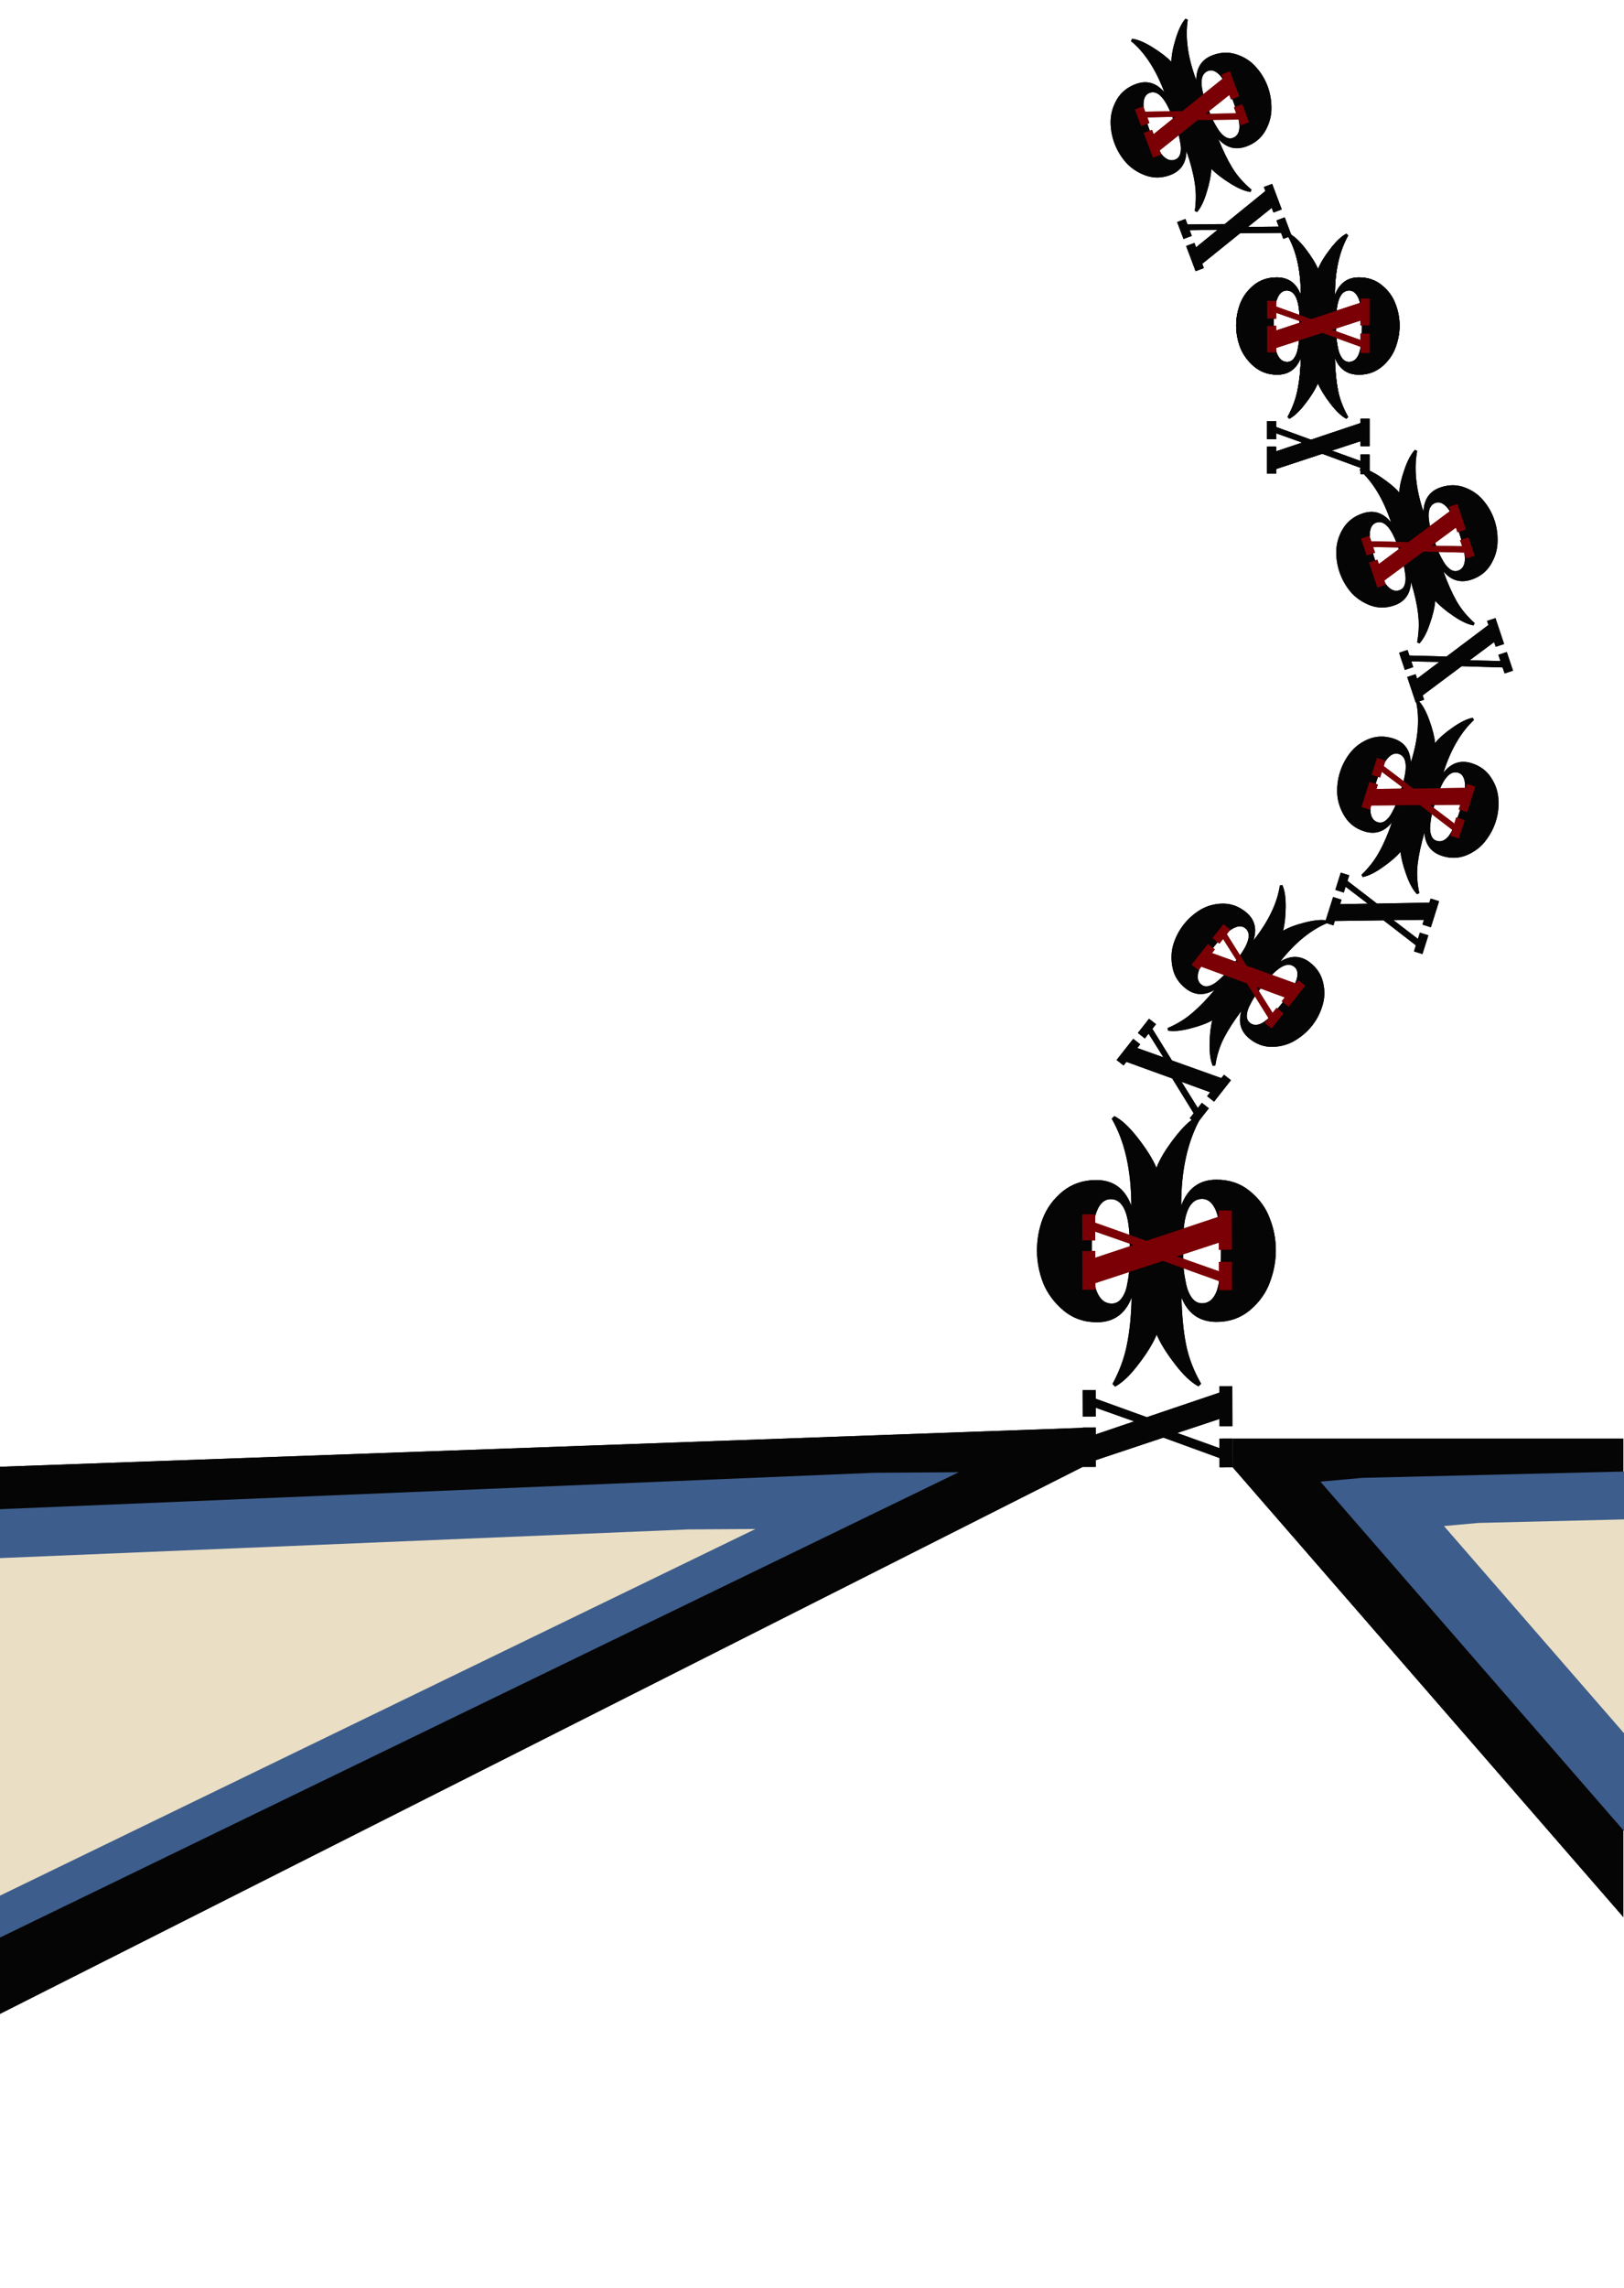 <svg width="1280" height="1803" viewBox="0 0 1280 1803" fill="none" xmlns="http://www.w3.org/2000/svg">
<path d="M1003.9 256.545C1003.9 266.94 1004.74 274.263 1006.43 278.515C1008.22 282.956 1010.91 285.177 1014.5 285.177C1016.71 285.177 1018.51 284.232 1019.88 282.342C1021.36 280.358 1022.36 277.854 1022.89 274.83C1023.52 271.712 1023.89 269.113 1023.99 267.034C1024.2 264.955 1024.31 262.877 1024.31 260.798V253.144C1024.31 236.985 1020.93 228.906 1014.18 228.906C1007.32 228.906 1003.9 238.119 1003.9 256.545ZM1063.24 285.177C1066.83 285.177 1069.47 283.004 1071.15 278.657C1072.74 274.31 1073.53 266.94 1073.53 256.545C1073.53 247.002 1072.68 240.009 1071 235.568C1069.2 231.127 1066.67 228.906 1063.4 228.906C1056.54 228.906 1053.11 236.985 1053.11 253.144V260.798C1053.11 262.688 1053.22 264.766 1053.43 267.034C1053.64 269.208 1054.06 271.806 1054.7 274.83C1055.33 277.854 1056.38 280.358 1057.86 282.342C1059.34 284.232 1061.13 285.177 1063.24 285.177ZM1052.16 282.059C1052.37 291.791 1053.17 300.201 1054.54 307.288C1055.91 314.375 1058.6 321.462 1062.61 328.549L1061.18 329.967C1057.18 327.793 1052.95 323.777 1048.52 317.919C1044.09 312.155 1040.82 306.863 1038.71 302.044C1036.71 306.769 1033.44 312.06 1028.9 317.919C1024.47 323.777 1020.25 327.793 1016.24 329.967L1014.81 328.549C1018.72 321.368 1021.36 314.186 1022.73 307.005C1024.2 299.823 1025.05 291.508 1025.26 282.059C1021.78 290.846 1015.55 295.24 1006.59 295.24C999.728 295.24 993.767 293.162 988.702 289.004C983.638 284.752 979.945 279.791 977.624 274.121C975.409 268.357 974.301 262.499 974.301 256.545C974.301 250.592 975.356 244.828 977.466 239.253C979.682 233.584 983.269 228.717 988.227 224.654C993.292 220.591 999.306 218.559 1006.27 218.559C1015.55 218.559 1021.88 223.189 1025.26 232.45C1025.26 213.268 1021.78 197.629 1014.81 185.534L1016.24 184.116C1020.14 186.101 1024.42 190.117 1029.06 196.164C1033.7 202.212 1036.97 207.504 1038.87 212.039C1040.66 207.409 1043.83 202.165 1048.37 196.306C1052.9 190.353 1057.18 186.29 1061.18 184.116L1062.61 185.534C1055.65 198.007 1052.16 213.646 1052.16 232.45C1055.65 223.189 1061.98 218.559 1071.15 218.559C1078.12 218.559 1084.08 220.591 1089.04 224.654C1094.1 228.717 1097.69 233.584 1099.8 239.253C1102.01 244.828 1103.12 250.592 1103.12 256.545C1103.12 262.499 1102.01 268.357 1099.8 274.121C1097.69 279.791 1094.1 284.752 1089.04 289.004C1083.97 293.162 1078.01 295.24 1071.15 295.24C1061.98 295.24 1055.65 290.846 1052.16 282.059Z" fill="#050505"/>
<path d="M1072.43 358.135H1079.43V373.647H1072.43V368.631L1042.19 357.518L1005.74 369.557V373.184H998.732V351.961H1005.74V355.666L1026.43 348.72L1005.74 341.311V346.096H998.732V331.819H1005.74V336.449L1033.27 346.482L1072.43 333.362V329.966H1079.43V351.498H1072.43V347.562L1049.67 355.048L1072.43 363.306V358.135Z" fill="#050505"/>
<path d="M1072.43 262.893H1079.43V278.142H1072.43V273.21L1042.19 262.286L1005.74 274.121V277.687H998.732V256.823H1005.74V260.465L1026.43 253.637L1005.74 246.354V251.057H998.732V237.022H1005.74V241.574L1033.27 251.437L1072.43 238.539V235.201H1079.43V256.368H1072.43V252.499L1049.67 259.858L1072.43 267.976V262.893Z" fill="#7A0005"/>
<path d="M1003.9 256.545C1003.9 266.94 1004.74 274.263 1006.43 278.515C1008.22 282.956 1010.91 285.177 1014.5 285.177C1016.71 285.177 1018.51 284.232 1019.88 282.342C1021.36 280.358 1022.36 277.854 1022.89 274.83C1023.52 271.712 1023.89 269.113 1023.99 267.034C1024.2 264.955 1024.31 262.877 1024.31 260.798V253.144C1024.31 236.985 1020.93 228.906 1014.18 228.906C1007.32 228.906 1003.9 238.119 1003.9 256.545ZM1063.24 285.177C1066.83 285.177 1069.47 283.004 1071.15 278.657C1072.74 274.31 1073.53 266.94 1073.53 256.545C1073.53 247.002 1072.68 240.009 1071 235.568C1069.2 231.127 1066.67 228.906 1063.4 228.906C1056.54 228.906 1053.11 236.985 1053.11 253.144V260.798C1053.11 262.688 1053.22 264.766 1053.43 267.034C1053.64 269.208 1054.06 271.806 1054.7 274.83C1055.33 277.854 1056.38 280.358 1057.86 282.342C1059.34 284.232 1061.13 285.177 1063.24 285.177ZM1052.16 282.059C1052.37 291.791 1053.17 300.201 1054.54 307.288C1055.91 314.375 1058.6 321.462 1062.61 328.549L1061.18 329.967C1057.18 327.793 1052.95 323.777 1048.52 317.919C1044.09 312.155 1040.82 306.863 1038.71 302.044C1036.71 306.769 1033.44 312.06 1028.9 317.919C1024.47 323.777 1020.25 327.793 1016.24 329.967L1014.81 328.549C1018.72 321.368 1021.36 314.186 1022.73 307.005C1024.2 299.823 1025.05 291.508 1025.26 282.059C1021.78 290.846 1015.55 295.24 1006.59 295.24C999.728 295.24 993.767 293.162 988.702 289.004C983.638 284.752 979.945 279.791 977.624 274.121C975.409 268.357 974.301 262.499 974.301 256.545C974.301 250.592 975.356 244.828 977.466 239.253C979.682 233.584 983.269 228.717 988.227 224.654C993.292 220.591 999.306 218.559 1006.27 218.559C1015.55 218.559 1021.88 223.189 1025.26 232.45C1025.26 213.268 1021.78 197.629 1014.81 185.534L1016.24 184.116C1020.14 186.101 1024.42 190.117 1029.06 196.164C1033.7 202.212 1036.97 207.504 1038.87 212.039C1040.66 207.409 1043.83 202.165 1048.37 196.306C1052.9 190.353 1057.18 186.29 1061.18 184.116L1062.61 185.534C1055.65 198.007 1052.16 213.646 1052.16 232.45C1055.65 223.189 1061.98 218.559 1071.15 218.559C1078.12 218.559 1084.08 220.591 1089.04 224.654C1094.1 228.717 1097.69 233.584 1099.8 239.253C1102.01 244.828 1103.12 250.592 1103.12 256.545C1103.12 262.499 1102.01 268.357 1099.8 274.121C1097.69 279.791 1094.1 284.752 1089.04 289.004C1083.97 293.162 1078.01 295.24 1071.15 295.24C1061.98 295.24 1055.65 290.846 1052.16 282.059Z" fill="#050505"/>
<path d="M1072.43 358.135H1079.43V373.647H1072.43V368.631L1042.19 357.518L1005.74 369.557V373.184H998.732V351.961H1005.74V355.666L1026.43 348.72L1005.74 341.311V346.096H998.732V331.819H1005.74V336.449L1033.27 346.482L1072.43 333.362V329.966H1079.43V351.498H1072.43V347.562L1049.67 355.048L1072.43 363.306V358.135Z" fill="#050505"/>
<path d="M1072.43 262.893H1079.43V278.142H1072.43V273.21L1042.19 262.286L1005.74 274.121V277.687H998.732V256.823H1005.74V260.465L1026.43 253.637L1005.74 246.354V251.057H998.732V237.022H1005.74V241.574L1033.27 251.437L1072.43 238.539V235.201H1079.43V256.368H1072.43V252.499L1049.67 259.858L1072.43 267.976V262.893Z" fill="#7A0005"/>
<path d="M1083.79 441.283C1087.09 451.142 1090.21 457.821 1093.15 461.32C1096.26 464.964 1099.52 466.219 1102.92 465.083C1105.02 464.381 1106.42 462.917 1107.13 460.69C1107.9 458.34 1108.06 455.647 1107.6 452.612C1107.21 449.454 1106.74 446.872 1106.18 444.867C1105.72 442.828 1105.16 440.823 1104.51 438.851L1102.08 431.591C1096.96 416.264 1091.2 409.67 1084.8 411.809C1078.29 413.981 1077.96 423.805 1083.79 441.283ZM1149.15 449.645C1152.56 448.509 1154.37 445.612 1154.59 440.955C1154.72 436.331 1153.14 429.089 1149.84 419.23C1146.82 410.177 1143.81 403.812 1140.8 400.134C1137.69 396.49 1134.59 395.185 1131.48 396.221C1124.98 398.393 1124.28 407.142 1129.4 422.469L1131.83 429.729C1132.42 431.521 1133.18 433.46 1134.1 435.544C1134.99 437.539 1136.21 439.87 1137.77 442.538C1139.33 445.205 1141.12 447.246 1143.15 448.661C1145.15 449.985 1147.15 450.314 1149.15 449.645ZM1137.66 450.196C1140.94 459.361 1144.36 467.087 1147.9 473.375C1151.45 479.663 1156.24 485.533 1162.29 490.986L1161.39 492.781C1156.9 491.989 1151.62 489.517 1145.56 485.363C1139.53 481.299 1134.76 477.316 1131.23 473.413C1130.82 478.529 1129.4 484.584 1126.95 491.578C1124.6 498.538 1121.87 503.684 1118.76 507.015L1116.96 506.122C1118.38 498.074 1118.61 490.427 1117.64 483.181C1116.77 475.901 1114.93 467.746 1112.14 458.717C1111.62 468.155 1107.11 474.294 1098.6 477.134C1092.1 479.306 1085.78 479.222 1079.66 476.882C1073.51 474.453 1068.44 470.917 1064.44 466.274C1060.52 461.509 1057.61 456.302 1055.72 450.656C1053.84 445.009 1053.01 439.208 1053.25 433.251C1053.56 427.172 1055.42 421.42 1058.83 415.995C1062.35 410.537 1067.41 406.706 1074.02 404.5C1082.82 401.56 1090.29 403.947 1096.43 411.661C1090.35 393.467 1082.1 379.736 1071.66 370.469L1072.56 368.673C1076.9 369.319 1082.22 371.775 1088.54 376.041C1094.86 380.307 1099.64 384.29 1102.87 387.991C1103.11 383.031 1104.45 377.054 1106.9 370.061C1109.32 362.977 1112.08 357.77 1115.2 354.439L1117 355.332C1114.34 369.368 1115.99 385.305 1121.95 403.141C1122.32 393.255 1126.86 386.858 1135.56 383.951C1142.17 381.746 1148.46 381.785 1154.45 384.068C1160.54 386.318 1165.49 389.798 1169.29 394.508C1173.15 399.094 1176.03 404.211 1177.91 409.857C1179.8 415.504 1180.6 421.412 1180.33 427.581C1180.12 433.627 1178.29 439.468 1174.83 445.106C1171.35 450.653 1166.35 454.513 1159.85 456.685C1151.14 459.592 1143.74 457.429 1137.66 450.196Z" fill="#050505"/>
<path d="M1180.97 515.941L1187.62 513.723L1192.53 528.436L1185.89 530.654L1184.3 525.896L1152.09 524.933L1121.33 547.896L1122.48 551.337L1115.84 553.555L1109.12 533.424L1115.76 531.206L1116.93 534.72L1134.36 521.579L1112.39 521.104L1113.9 525.643L1107.26 527.861L1102.74 514.318L1109.38 512.1L1110.85 516.493L1140.14 517.288L1173.13 492.443L1172.05 489.222L1178.7 487.004L1185.51 507.427L1178.87 509.645L1177.62 505.912L1158.41 520.221L1182.61 520.845L1180.97 515.941Z" fill="#050505"/>
<path d="M1150.81 425.599L1157.45 423.381L1162.28 437.846L1155.64 440.064L1154.08 435.386L1121.93 434.602L1091.11 457.371L1092.24 460.754L1085.59 462.972L1078.99 443.182L1085.63 440.964L1086.78 444.418L1104.25 431.388L1082.31 431.033L1083.8 435.495L1077.16 437.713L1072.72 424.4L1079.36 422.182L1080.8 426.5L1110.04 427.134L1143.1 402.5L1142.04 399.333L1148.68 397.115L1155.39 417.193L1148.74 419.411L1147.52 415.741L1128.26 429.93L1152.42 430.421L1150.81 425.599Z" fill="#7A0005"/>
<path d="M956.25 746.704C949.822 754.873 945.958 761.151 944.655 765.536C943.318 770.136 944.06 773.544 946.879 775.762C948.62 777.133 950.614 777.499 952.861 776.862C955.248 776.216 957.584 774.867 959.869 772.817C962.294 770.758 964.191 768.944 965.56 767.375C967.011 765.872 968.379 764.304 969.665 762.67L974.398 756.655C984.389 743.956 986.731 735.518 981.425 731.343C976.035 727.103 967.643 732.223 956.25 746.704ZM985.187 805.903C988.006 808.121 991.423 808.044 995.437 805.671C999.369 803.234 1004.55 797.931 1010.98 789.762C1016.88 782.261 1020.54 776.244 1021.96 771.71C1023.29 767.11 1022.68 763.799 1020.11 761.777C1014.72 757.536 1007.03 761.766 997.034 774.465L992.301 780.48C991.133 781.965 989.93 783.664 988.694 785.577C987.516 787.416 986.241 789.719 984.868 792.487C983.496 795.254 982.777 797.875 982.711 800.348C982.703 802.746 983.528 804.598 985.187 805.903ZM978.409 796.602C972.556 804.382 967.978 811.48 964.674 817.898C961.369 824.316 959.102 831.549 957.87 839.598L955.874 839.831C954.067 835.644 953.234 829.878 953.374 822.534C953.456 815.264 954.157 809.083 955.479 803.991C950.982 806.464 945.139 808.601 937.951 810.4C930.846 812.264 925.046 812.811 920.552 812.04L920.309 810.045C927.817 806.815 934.331 802.802 939.849 798.006C945.451 793.275 951.256 787.262 957.265 779.966C949.094 784.72 941.485 784.324 934.437 778.779C929.048 774.538 925.648 769.218 924.239 762.819C922.888 756.346 923.054 750.164 924.735 744.273C926.558 738.373 929.31 733.084 932.991 728.405C936.672 723.726 941.066 719.849 946.171 716.772C951.418 713.686 957.247 712.08 963.656 711.953C970.149 711.891 976.131 714.013 981.604 718.319C988.901 724.06 991.013 731.613 987.94 740.978C999.801 725.903 1006.73 711.459 1008.74 697.648L1010.74 697.415C1012.58 701.388 1013.45 707.186 1013.36 714.81C1013.27 722.433 1012.57 728.614 1011.26 733.353C1015.53 730.823 1021.26 728.659 1028.45 726.86C1035.69 724.986 1041.57 724.435 1046.06 725.206L1046.3 727.201C1033.12 732.698 1020.71 742.836 1009.08 757.614C1017.55 752.489 1025.38 752.764 1032.6 758.44C1038.07 762.746 1041.5 768.029 1042.88 774.288C1044.35 780.613 1044.16 786.655 1042.31 792.416C1040.61 798.168 1037.91 803.383 1034.23 808.061C1030.55 812.74 1026.06 816.659 1020.75 819.819C1015.59 822.97 1009.7 824.651 1003.09 824.861C996.543 824.997 990.572 822.945 985.183 818.705C977.969 813.029 975.711 805.661 978.409 796.602Z" fill="#050505"/>
<path d="M947.293 868.921L952.797 873.251L943.205 885.443L937.701 881.112L940.803 877.17L923.907 849.736L887.816 836.659L885.574 839.51L880.07 835.179L893.193 818.5L898.697 822.83L896.406 825.741L916.963 833.078L905.282 814.46L902.324 818.221L896.819 813.89L905.648 802.669L911.152 807L908.289 810.639L923.726 835.551L962.611 849.451L964.711 846.783L970.215 851.113L956.901 868.035L951.397 863.705L953.831 860.611L931.313 852.421L944.096 872.985L947.293 868.921Z" fill="#050505"/>
<path d="M1006.18 794.07L1011.69 798.4L1002.26 810.385L996.756 806.054L999.805 802.179L982.793 774.893L946.828 761.656L944.623 764.458L939.119 760.128L952.02 743.731L957.524 748.061L955.272 750.923L975.756 758.352L963.998 739.833L961.089 743.53L955.585 739.199L964.264 728.169L969.768 732.499L966.953 736.077L982.496 760.855L1021.24 774.93L1023.31 772.307L1028.81 776.638L1015.72 793.273L1010.22 788.942L1012.61 785.901L990.173 777.611L1003.04 798.065L1006.18 794.07Z" fill="#7A0005"/>
<path d="M1084.34 617.33C1081.22 627.242 1079.82 634.479 1080.15 639.043C1080.52 643.818 1082.42 646.745 1085.84 647.825C1087.95 648.492 1089.94 648.131 1091.82 646.741C1093.83 645.294 1095.54 643.208 1096.95 640.483C1098.49 637.7 1099.63 635.333 1100.35 633.382C1101.18 631.463 1101.91 629.513 1102.53 627.53L1104.84 620.231C1109.7 604.822 1108.91 596.102 1102.47 594.069C1095.93 592.005 1089.89 599.758 1084.34 617.33ZM1132.32 662.498C1135.74 663.578 1138.91 662.299 1141.83 658.663C1144.65 654.994 1147.62 648.203 1150.75 638.291C1153.62 629.19 1154.92 622.268 1154.65 617.525C1154.27 612.75 1152.53 609.87 1149.41 608.885C1142.87 606.821 1137.17 613.493 1132.3 628.902L1130 636.201C1129.43 638.003 1128.91 640.017 1128.42 642.243C1127.97 644.379 1127.59 646.984 1127.28 650.058C1126.98 653.133 1127.23 655.838 1128.04 658.175C1128.88 660.422 1130.31 661.863 1132.32 662.498ZM1122.69 656.19C1119.96 665.535 1118.19 673.793 1117.36 680.964C1116.54 688.135 1116.97 695.703 1118.66 703.668L1116.87 704.591C1113.71 701.312 1110.89 696.211 1108.43 689.291C1105.94 682.46 1104.41 676.429 1103.85 671.199C1100.52 675.101 1095.8 679.162 1089.71 683.383C1083.72 687.636 1078.49 690.195 1074.01 691.061L1073.08 689.281C1078.97 683.607 1083.64 677.553 1087.11 671.118C1090.68 664.714 1093.99 657.038 1097.04 648.091C1091.07 655.423 1083.81 657.739 1075.26 655.04C1068.72 652.975 1063.66 649.198 1060.09 643.709C1056.54 638.13 1054.51 632.287 1054 626.182C1053.62 620.018 1054.33 614.098 1056.12 608.421C1057.91 602.744 1060.66 597.565 1064.35 592.884C1068.17 588.144 1073.05 584.583 1079 582.201C1085.06 579.851 1091.4 579.724 1098.04 581.82C1106.9 584.615 1111.54 590.936 1111.97 600.783C1117.75 582.491 1119.13 566.529 1116.13 552.899L1117.92 551.976C1121.04 555.044 1123.91 560.16 1126.52 567.324C1129.12 574.489 1130.65 580.519 1131.09 585.416C1134.2 581.541 1138.8 577.493 1144.89 573.271C1151 568.96 1156.3 566.372 1160.78 565.506L1161.71 567.286C1151.32 577.085 1143.29 590.95 1137.63 608.882C1143.74 601.099 1151.17 598.589 1159.92 601.353C1166.56 603.449 1171.63 607.18 1175.14 612.548C1178.74 617.947 1180.7 623.668 1181.01 629.71C1181.44 635.693 1180.76 641.523 1178.97 647.2C1177.18 652.877 1174.36 658.13 1170.51 662.96C1166.79 667.732 1161.88 671.382 1155.77 673.913C1149.69 676.353 1143.38 676.541 1136.84 674.477C1128.08 671.714 1123.37 665.618 1122.69 656.19Z" fill="#050505"/>
<path d="M1119.12 734.838L1125.8 736.946L1121.13 751.739L1114.45 749.631L1115.96 744.847L1090.46 725.146L1052.08 725.654L1050.99 729.113L1044.31 727.005L1050.7 706.766L1057.38 708.874L1056.26 712.407L1078.08 712.012L1060.58 698.718L1059.14 703.281L1052.46 701.173L1056.76 687.558L1063.44 689.666L1062.05 694.082L1085.29 711.938L1126.57 711.214L1127.6 707.976L1134.27 710.084L1127.79 730.617L1121.11 728.509L1122.3 724.756L1098.34 725.043L1117.56 739.769L1119.12 734.838Z" fill="#050505"/>
<path d="M1147.79 644.013L1154.47 646.121L1149.88 660.663L1143.2 658.555L1144.68 653.852L1119.13 634.33L1080.81 634.644L1079.74 638.044L1073.06 635.936L1079.34 616.04L1086.02 618.149L1084.92 621.621L1106.71 621.339L1089.17 608.165L1087.75 612.65L1081.08 610.542L1085.3 597.158L1091.98 599.266L1090.61 603.607L1113.9 621.301L1155.12 620.789L1156.13 617.606L1162.8 619.714L1156.43 639.899L1149.75 637.791L1150.92 634.101L1127 634.267L1146.26 648.86L1147.79 644.013Z" fill="#7A0005"/>
<path d="M906.163 102.684C909.817 112.415 913.181 118.975 916.256 122.362C919.496 125.89 922.795 127.023 926.154 125.762C928.228 124.983 929.575 123.468 930.195 121.217C930.88 118.84 930.938 116.144 930.369 113.127C929.866 109.985 929.298 107.423 928.666 105.44C928.133 103.419 927.501 101.436 926.771 99.49L924.08 92.324C918.401 77.197 912.401 70.82 906.079 73.193C899.659 75.603 899.687 85.434 906.163 102.684ZM971.787 108.63C975.145 107.369 976.851 104.407 976.903 99.745C976.857 95.119 975.007 87.941 971.354 78.21C967.999 69.275 964.752 63.025 961.61 59.461C958.37 55.933 955.219 54.744 952.157 55.894C945.737 58.304 945.366 67.073 951.046 82.201L953.736 89.366C954.4 91.135 955.23 93.044 956.224 95.093C957.186 97.054 958.494 99.338 960.149 101.947C961.805 104.555 963.673 106.529 965.753 107.867C967.8 109.117 969.811 109.371 971.787 108.63ZM960.32 109.604C963.938 118.642 967.635 126.237 971.41 132.39C975.185 138.542 980.194 144.232 986.439 149.457L985.604 151.285C981.086 150.659 975.724 148.383 969.516 144.456C963.342 140.617 958.42 136.812 954.751 133.042C954.534 138.17 953.332 144.274 951.144 151.353C949.055 158.395 946.516 163.638 943.526 167.082L941.694 166.256C942.825 158.161 942.77 150.51 941.53 143.305C940.389 136.062 938.256 127.981 935.132 119.06C934.962 128.511 930.678 134.813 922.283 137.965C915.862 140.375 909.551 140.524 903.349 138.412C897.113 136.211 891.912 132.864 887.746 128.372C883.646 123.755 880.55 118.659 878.457 113.086C876.365 107.513 875.327 101.746 875.343 95.785C875.424 89.698 877.072 83.882 880.286 78.335C883.599 72.751 888.515 68.735 895.034 66.287C903.726 63.024 911.28 65.134 917.696 72.617C910.954 54.659 902.197 41.242 891.427 32.366L892.262 30.538C896.615 31.024 902.026 33.282 908.498 37.312C914.97 41.342 919.892 45.146 923.264 48.725C923.315 43.76 924.435 37.737 926.623 30.658C928.778 23.49 931.351 18.184 934.34 14.741L936.172 15.567C934.037 29.692 936.274 45.556 942.883 63.161C942.888 53.267 947.187 46.708 955.78 43.481C962.299 41.034 968.594 40.841 974.664 42.902C980.834 44.926 985.902 48.221 989.871 52.787C993.904 57.228 996.968 62.234 999.06 67.808C1001.15 73.381 1002.17 79.255 1002.13 85.43C1002.14 91.48 1000.53 97.385 997.282 103.146C994.002 108.818 989.152 112.86 982.732 115.27C974.139 118.496 966.668 116.608 960.32 109.604Z" fill="#050505"/>
<path d="M1006.03 173.704L1012.59 171.243L1018.04 185.765L1011.48 188.227L1009.72 183.53L977.502 183.756L947.609 207.838L948.884 211.234L942.327 213.696L934.868 193.827L941.425 191.365L942.727 194.833L959.657 181.058L937.681 181.394L939.363 185.874L932.806 188.336L927.788 174.969L934.345 172.508L935.972 176.843L965.278 176.557L997.324 150.512L996.13 147.333L1002.69 144.871L1010.26 165.029L1003.7 167.491L1002.32 163.806L983.637 178.814L1007.85 178.545L1006.03 173.704Z" fill="#050505"/>
<path d="M972.553 84.539L979.11 82.078L984.47 96.354L977.913 98.816L976.18 94.199L944.027 94.601L914.063 118.492L915.317 121.83L908.76 124.292L901.427 104.76L907.983 102.298L909.263 105.707L926.235 92.042L904.304 92.496L905.957 96.9L899.4 99.362L894.467 86.222L901.024 83.76L902.624 88.022L931.869 87.577L963.994 61.74L962.82 58.615L969.377 56.153L976.817 75.969L970.26 78.431L968.9 74.809L950.178 89.698L974.34 89.298L972.553 84.539Z" fill="#7A0005"/>
<path d="M1003.9 256.545C1003.9 266.94 1004.74 274.263 1006.43 278.515C1008.22 282.956 1010.91 285.177 1014.5 285.177C1016.71 285.177 1018.51 284.232 1019.88 282.342C1021.36 280.358 1022.36 277.854 1022.89 274.83C1023.52 271.712 1023.89 269.113 1023.99 267.034C1024.2 264.955 1024.31 262.877 1024.31 260.798V253.144C1024.31 236.985 1020.93 228.906 1014.18 228.906C1007.32 228.906 1003.9 238.119 1003.9 256.545ZM1063.24 285.177C1066.83 285.177 1069.47 283.004 1071.15 278.657C1072.74 274.31 1073.53 266.94 1073.53 256.545C1073.53 247.002 1072.68 240.009 1071 235.568C1069.2 231.127 1066.67 228.906 1063.4 228.906C1056.54 228.906 1053.11 236.985 1053.11 253.144V260.798C1053.11 262.688 1053.22 264.766 1053.43 267.034C1053.64 269.208 1054.06 271.806 1054.7 274.83C1055.33 277.854 1056.38 280.358 1057.86 282.342C1059.34 284.232 1061.13 285.177 1063.24 285.177ZM1052.16 282.059C1052.37 291.791 1053.17 300.201 1054.54 307.288C1055.91 314.375 1058.6 321.462 1062.61 328.549L1061.18 329.967C1057.18 327.793 1052.95 323.777 1048.52 317.919C1044.09 312.155 1040.82 306.863 1038.71 302.044C1036.71 306.769 1033.44 312.06 1028.9 317.919C1024.47 323.777 1020.25 327.793 1016.24 329.967L1014.81 328.549C1018.72 321.368 1021.36 314.186 1022.73 307.005C1024.2 299.823 1025.05 291.508 1025.26 282.059C1021.78 290.846 1015.55 295.24 1006.59 295.24C999.728 295.24 993.767 293.162 988.702 289.004C983.638 284.752 979.945 279.791 977.624 274.121C975.409 268.357 974.301 262.499 974.301 256.545C974.301 250.592 975.356 244.828 977.466 239.253C979.682 233.584 983.269 228.717 988.227 224.654C993.292 220.591 999.306 218.559 1006.27 218.559C1015.55 218.559 1021.88 223.189 1025.26 232.45C1025.26 213.268 1021.78 197.629 1014.81 185.534L1016.24 184.116C1020.14 186.101 1024.42 190.117 1029.06 196.164C1033.7 202.212 1036.97 207.504 1038.87 212.039C1040.66 207.409 1043.83 202.165 1048.37 196.306C1052.9 190.353 1057.18 186.29 1061.18 184.116L1062.61 185.534C1055.65 198.007 1052.16 213.646 1052.16 232.45C1055.65 223.189 1061.98 218.559 1071.15 218.559C1078.12 218.559 1084.08 220.591 1089.04 224.654C1094.1 228.717 1097.69 233.584 1099.8 239.253C1102.01 244.828 1103.12 250.592 1103.12 256.545C1103.12 262.499 1102.01 268.357 1099.8 274.121C1097.69 279.791 1094.1 284.752 1089.04 289.004C1083.97 293.162 1078.01 295.24 1071.15 295.24C1061.98 295.24 1055.65 290.846 1052.16 282.059Z" fill="#050505"/>
<path d="M1072.43 358.135H1079.43V373.647H1072.43V368.631L1042.19 357.518L1005.74 369.557V373.184H998.732V351.961H1005.74V355.666L1026.43 348.72L1005.74 341.311V346.096H998.732V331.819H1005.74V336.449L1033.27 346.482L1072.43 333.362V329.966H1079.43V351.498H1072.43V347.562L1049.67 355.048L1072.43 363.306V358.135Z" fill="#050505"/>
<path d="M1072.43 262.893H1079.43V278.142H1072.43V273.21L1042.19 262.286L1005.74 274.121V277.687H998.732V256.823H1005.74V260.465L1026.43 253.637L1005.74 246.354V251.057H998.732V237.022H1005.74V241.574L1033.27 251.437L1072.43 238.539V235.201H1079.43V256.368H1072.43V252.499L1049.67 259.858L1072.43 267.976V262.893Z" fill="#7A0005"/>
<path d="M1003.9 256.545C1003.9 266.94 1004.74 274.263 1006.43 278.515C1008.22 282.956 1010.91 285.177 1014.5 285.177C1016.71 285.177 1018.51 284.232 1019.88 282.342C1021.36 280.358 1022.36 277.854 1022.89 274.83C1023.52 271.712 1023.89 269.113 1023.99 267.034C1024.2 264.955 1024.31 262.877 1024.31 260.798V253.144C1024.31 236.985 1020.93 228.906 1014.18 228.906C1007.32 228.906 1003.9 238.119 1003.9 256.545ZM1063.24 285.177C1066.83 285.177 1069.47 283.004 1071.15 278.657C1072.74 274.31 1073.53 266.94 1073.53 256.545C1073.53 247.002 1072.68 240.009 1071 235.568C1069.2 231.127 1066.67 228.906 1063.4 228.906C1056.54 228.906 1053.11 236.985 1053.11 253.144V260.798C1053.11 262.688 1053.22 264.766 1053.43 267.034C1053.64 269.208 1054.06 271.806 1054.7 274.83C1055.33 277.854 1056.38 280.358 1057.86 282.342C1059.34 284.232 1061.13 285.177 1063.24 285.177ZM1052.16 282.059C1052.37 291.791 1053.17 300.201 1054.54 307.288C1055.91 314.375 1058.6 321.462 1062.61 328.549L1061.18 329.967C1057.18 327.793 1052.95 323.777 1048.52 317.919C1044.09 312.155 1040.82 306.863 1038.71 302.044C1036.71 306.769 1033.44 312.06 1028.9 317.919C1024.47 323.777 1020.25 327.793 1016.24 329.967L1014.81 328.549C1018.72 321.368 1021.36 314.186 1022.73 307.005C1024.2 299.823 1025.05 291.508 1025.26 282.059C1021.78 290.846 1015.55 295.24 1006.59 295.24C999.728 295.24 993.767 293.162 988.702 289.004C983.638 284.752 979.945 279.791 977.624 274.121C975.409 268.357 974.301 262.499 974.301 256.545C974.301 250.592 975.356 244.828 977.466 239.253C979.682 233.584 983.269 228.717 988.227 224.654C993.292 220.591 999.306 218.559 1006.27 218.559C1015.55 218.559 1021.88 223.189 1025.26 232.45C1025.26 213.268 1021.78 197.629 1014.81 185.534L1016.24 184.116C1020.14 186.101 1024.42 190.117 1029.06 196.164C1033.7 202.212 1036.97 207.504 1038.87 212.039C1040.66 207.409 1043.83 202.165 1048.37 196.306C1052.9 190.353 1057.18 186.29 1061.18 184.116L1062.61 185.534C1055.65 198.007 1052.16 213.646 1052.16 232.45C1055.65 223.189 1061.98 218.559 1071.15 218.559C1078.12 218.559 1084.08 220.591 1089.04 224.654C1094.1 228.717 1097.69 233.584 1099.8 239.253C1102.01 244.828 1103.12 250.592 1103.12 256.545C1103.12 262.499 1102.01 268.357 1099.8 274.121C1097.69 279.791 1094.1 284.752 1089.04 289.004C1083.97 293.162 1078.01 295.24 1071.15 295.24C1061.98 295.24 1055.65 290.846 1052.16 282.059Z" fill="#050505"/>
<path d="M1072.43 358.135H1079.43V373.647H1072.43V368.631L1042.19 357.518L1005.74 369.557V373.184H998.732V351.961H1005.74V355.666L1026.43 348.72L1005.74 341.311V346.096H998.732V331.819H1005.74V336.449L1033.27 346.482L1072.43 333.362V329.966H1079.43V351.498H1072.43V347.562L1049.67 355.048L1072.43 363.306V358.135Z" fill="#050505"/>
<path d="M1072.43 262.893H1079.43V278.142H1072.43V273.21L1042.19 262.286L1005.74 274.121V277.687H998.732V256.823H1005.74V260.465L1026.43 253.637L1005.74 246.354V251.057H998.732V237.022H1005.74V241.574L1033.27 251.437L1072.43 238.539V235.201H1079.43V256.368H1072.43V252.499L1049.67 259.858L1072.43 267.976V262.893Z" fill="#7A0005"/>
<path d="M1083.79 441.283C1087.09 451.142 1090.21 457.821 1093.15 461.32C1096.26 464.964 1099.52 466.219 1102.92 465.083C1105.02 464.381 1106.42 462.917 1107.13 460.69C1107.9 458.34 1108.06 455.647 1107.6 452.612C1107.21 449.454 1106.74 446.872 1106.18 444.867C1105.72 442.828 1105.16 440.823 1104.51 438.851L1102.08 431.591C1096.96 416.264 1091.2 409.67 1084.8 411.809C1078.29 413.981 1077.96 423.805 1083.79 441.283ZM1149.15 449.645C1152.56 448.509 1154.37 445.612 1154.59 440.955C1154.72 436.331 1153.14 429.089 1149.84 419.23C1146.82 410.177 1143.81 403.812 1140.8 400.134C1137.69 396.49 1134.59 395.185 1131.48 396.221C1124.98 398.393 1124.28 407.142 1129.4 422.469L1131.83 429.729C1132.42 431.521 1133.18 433.46 1134.1 435.544C1134.99 437.539 1136.21 439.87 1137.77 442.538C1139.33 445.205 1141.12 447.246 1143.15 448.661C1145.15 449.985 1147.15 450.314 1149.15 449.645ZM1137.66 450.196C1140.94 459.361 1144.36 467.087 1147.9 473.375C1151.45 479.663 1156.24 485.533 1162.29 490.986L1161.39 492.781C1156.9 491.989 1151.62 489.517 1145.56 485.363C1139.53 481.299 1134.76 477.316 1131.23 473.413C1130.82 478.529 1129.4 484.584 1126.95 491.578C1124.6 498.538 1121.87 503.684 1118.76 507.015L1116.96 506.122C1118.38 498.074 1118.61 490.427 1117.64 483.181C1116.77 475.901 1114.93 467.746 1112.14 458.717C1111.62 468.155 1107.11 474.294 1098.6 477.134C1092.1 479.306 1085.78 479.222 1079.66 476.882C1073.51 474.453 1068.44 470.917 1064.44 466.274C1060.52 461.509 1057.61 456.302 1055.72 450.656C1053.84 445.009 1053.01 439.208 1053.25 433.251C1053.56 427.172 1055.42 421.42 1058.83 415.995C1062.35 410.537 1067.41 406.706 1074.02 404.5C1082.82 401.56 1090.29 403.947 1096.43 411.661C1090.35 393.467 1082.1 379.736 1071.66 370.469L1072.56 368.673C1076.9 369.319 1082.22 371.775 1088.54 376.041C1094.86 380.307 1099.64 384.29 1102.87 387.991C1103.11 383.031 1104.45 377.054 1106.9 370.061C1109.32 362.977 1112.08 357.77 1115.2 354.439L1117 355.332C1114.34 369.368 1115.99 385.305 1121.95 403.141C1122.32 393.255 1126.86 386.858 1135.56 383.951C1142.17 381.746 1148.46 381.785 1154.45 384.068C1160.54 386.318 1165.49 389.798 1169.29 394.508C1173.15 399.094 1176.03 404.211 1177.91 409.857C1179.8 415.504 1180.6 421.412 1180.33 427.581C1180.12 433.627 1178.29 439.468 1174.83 445.106C1171.35 450.653 1166.35 454.513 1159.85 456.685C1151.14 459.592 1143.74 457.429 1137.66 450.196Z" fill="#050505"/>
<path d="M1180.97 515.941L1187.62 513.723L1192.53 528.436L1185.89 530.654L1184.3 525.896L1152.09 524.933L1121.33 547.896L1122.48 551.337L1115.84 553.555L1109.12 533.424L1115.76 531.206L1116.93 534.72L1134.36 521.579L1112.39 521.104L1113.9 525.643L1107.26 527.861L1102.74 514.318L1109.38 512.1L1110.85 516.493L1140.14 517.288L1173.13 492.443L1172.05 489.222L1178.7 487.004L1185.51 507.427L1178.87 509.645L1177.62 505.912L1158.41 520.221L1182.61 520.845L1180.97 515.941Z" fill="#050505"/>
<path d="M1150.81 425.599L1157.45 423.381L1162.28 437.846L1155.64 440.064L1154.08 435.386L1121.93 434.602L1091.11 457.371L1092.24 460.754L1085.59 462.972L1078.99 443.182L1085.63 440.964L1086.78 444.418L1104.25 431.388L1082.31 431.033L1083.8 435.495L1077.16 437.713L1072.72 424.4L1079.36 422.182L1080.8 426.5L1110.04 427.134L1143.1 402.5L1142.04 399.333L1148.68 397.115L1155.39 417.193L1148.74 419.411L1147.52 415.741L1128.26 429.93L1152.42 430.421L1150.81 425.599Z" fill="#7A0005"/>
<path d="M956.25 746.704C949.822 754.873 945.958 761.151 944.655 765.536C943.318 770.136 944.06 773.544 946.879 775.762C948.62 777.133 950.614 777.499 952.861 776.862C955.248 776.216 957.584 774.867 959.869 772.817C962.294 770.758 964.191 768.944 965.56 767.375C967.011 765.872 968.379 764.304 969.665 762.67L974.398 756.655C984.389 743.956 986.731 735.518 981.425 731.343C976.035 727.103 967.643 732.223 956.25 746.704ZM985.187 805.903C988.006 808.121 991.423 808.044 995.437 805.671C999.369 803.234 1004.55 797.931 1010.98 789.762C1016.88 782.261 1020.54 776.244 1021.96 771.71C1023.29 767.11 1022.68 763.799 1020.11 761.777C1014.72 757.536 1007.03 761.766 997.034 774.465L992.301 780.48C991.133 781.965 989.93 783.664 988.694 785.577C987.516 787.416 986.241 789.719 984.868 792.487C983.496 795.254 982.777 797.875 982.711 800.348C982.703 802.746 983.528 804.598 985.187 805.903ZM978.409 796.602C972.556 804.382 967.978 811.48 964.674 817.898C961.369 824.316 959.102 831.549 957.87 839.598L955.874 839.831C954.067 835.644 953.234 829.878 953.374 822.534C953.456 815.264 954.157 809.083 955.479 803.991C950.982 806.464 945.139 808.601 937.951 810.4C930.846 812.264 925.046 812.811 920.552 812.04L920.309 810.045C927.817 806.815 934.331 802.802 939.849 798.006C945.451 793.275 951.256 787.262 957.265 779.966C949.094 784.72 941.485 784.324 934.437 778.779C929.048 774.538 925.648 769.218 924.239 762.819C922.888 756.346 923.054 750.164 924.735 744.273C926.558 738.373 929.31 733.084 932.991 728.405C936.672 723.726 941.066 719.849 946.171 716.772C951.418 713.686 957.247 712.08 963.656 711.953C970.149 711.891 976.131 714.013 981.604 718.319C988.901 724.06 991.013 731.613 987.94 740.978C999.801 725.903 1006.73 711.459 1008.74 697.648L1010.74 697.415C1012.58 701.388 1013.45 707.186 1013.36 714.81C1013.27 722.433 1012.57 728.614 1011.26 733.353C1015.53 730.823 1021.26 728.659 1028.45 726.86C1035.69 724.986 1041.57 724.435 1046.06 725.206L1046.3 727.201C1033.12 732.698 1020.71 742.836 1009.08 757.614C1017.55 752.489 1025.38 752.764 1032.6 758.44C1038.07 762.746 1041.5 768.029 1042.88 774.288C1044.35 780.613 1044.16 786.655 1042.31 792.416C1040.61 798.168 1037.91 803.383 1034.23 808.061C1030.55 812.74 1026.06 816.659 1020.75 819.819C1015.59 822.97 1009.7 824.651 1003.09 824.861C996.543 824.997 990.572 822.945 985.183 818.705C977.969 813.029 975.711 805.661 978.409 796.602Z" fill="#050505"/>
<path d="M947.293 868.921L952.797 873.251L943.205 885.443L937.701 881.112L940.803 877.17L923.907 849.736L887.816 836.659L885.574 839.51L880.07 835.179L893.193 818.5L898.697 822.83L896.406 825.741L916.963 833.078L905.282 814.46L902.324 818.221L896.819 813.89L905.648 802.669L911.152 807L908.289 810.639L923.726 835.551L962.611 849.451L964.711 846.783L970.215 851.113L956.901 868.035L951.397 863.705L953.831 860.611L931.313 852.421L944.096 872.985L947.293 868.921Z" fill="#050505"/>
<path d="M1006.18 794.07L1011.69 798.4L1002.26 810.385L996.756 806.054L999.805 802.179L982.793 774.893L946.828 761.656L944.623 764.458L939.119 760.128L952.02 743.731L957.524 748.061L955.272 750.923L975.756 758.352L963.998 739.833L961.089 743.53L955.585 739.199L964.264 728.169L969.768 732.499L966.953 736.077L982.496 760.855L1021.24 774.93L1023.31 772.307L1028.81 776.638L1015.72 793.273L1010.22 788.942L1012.61 785.901L990.173 777.611L1003.04 798.065L1006.18 794.07Z" fill="#7A0005"/>
<path d="M1084.34 617.33C1081.22 627.242 1079.82 634.479 1080.15 639.043C1080.52 643.818 1082.42 646.745 1085.84 647.825C1087.95 648.492 1089.94 648.131 1091.82 646.741C1093.83 645.294 1095.54 643.208 1096.95 640.483C1098.49 637.7 1099.63 635.333 1100.35 633.382C1101.18 631.463 1101.91 629.513 1102.53 627.53L1104.84 620.231C1109.7 604.822 1108.91 596.102 1102.47 594.069C1095.93 592.005 1089.89 599.758 1084.34 617.33ZM1132.32 662.498C1135.74 663.578 1138.91 662.299 1141.83 658.663C1144.65 654.994 1147.62 648.203 1150.75 638.291C1153.62 629.19 1154.92 622.268 1154.65 617.525C1154.27 612.75 1152.53 609.87 1149.41 608.885C1142.87 606.821 1137.17 613.493 1132.3 628.902L1130 636.201C1129.43 638.003 1128.91 640.017 1128.42 642.243C1127.97 644.379 1127.59 646.984 1127.28 650.058C1126.98 653.133 1127.23 655.838 1128.04 658.175C1128.88 660.422 1130.31 661.863 1132.32 662.498ZM1122.69 656.19C1119.96 665.535 1118.19 673.793 1117.36 680.964C1116.54 688.135 1116.97 695.703 1118.66 703.668L1116.87 704.591C1113.71 701.312 1110.89 696.211 1108.43 689.291C1105.94 682.46 1104.41 676.429 1103.85 671.199C1100.52 675.101 1095.8 679.162 1089.71 683.383C1083.72 687.636 1078.49 690.195 1074.01 691.061L1073.08 689.281C1078.97 683.607 1083.64 677.553 1087.11 671.118C1090.68 664.714 1093.99 657.038 1097.04 648.091C1091.07 655.423 1083.81 657.739 1075.26 655.04C1068.72 652.975 1063.66 649.198 1060.09 643.709C1056.54 638.13 1054.51 632.287 1054 626.182C1053.62 620.018 1054.33 614.098 1056.12 608.421C1057.91 602.744 1060.66 597.565 1064.35 592.884C1068.17 588.144 1073.05 584.583 1079 582.201C1085.06 579.851 1091.4 579.724 1098.04 581.82C1106.9 584.615 1111.54 590.936 1111.97 600.783C1117.75 582.491 1119.13 566.529 1116.13 552.899L1117.92 551.976C1121.04 555.044 1123.91 560.16 1126.52 567.324C1129.12 574.489 1130.65 580.519 1131.09 585.416C1134.2 581.541 1138.8 577.493 1144.89 573.271C1151 568.96 1156.3 566.372 1160.78 565.506L1161.71 567.286C1151.32 577.085 1143.29 590.95 1137.63 608.882C1143.74 601.099 1151.17 598.589 1159.92 601.353C1166.56 603.449 1171.63 607.18 1175.14 612.548C1178.74 617.947 1180.7 623.668 1181.01 629.71C1181.44 635.693 1180.76 641.523 1178.97 647.2C1177.18 652.877 1174.36 658.13 1170.51 662.96C1166.79 667.732 1161.88 671.382 1155.77 673.913C1149.69 676.353 1143.38 676.541 1136.84 674.477C1128.08 671.714 1123.37 665.618 1122.69 656.19Z" fill="#050505"/>
<path d="M1119.12 734.838L1125.8 736.946L1121.13 751.739L1114.45 749.631L1115.96 744.847L1090.46 725.146L1052.08 725.654L1050.99 729.113L1044.31 727.005L1050.7 706.766L1057.38 708.874L1056.26 712.407L1078.08 712.012L1060.58 698.718L1059.14 703.281L1052.46 701.173L1056.76 687.558L1063.44 689.666L1062.05 694.082L1085.29 711.938L1126.57 711.214L1127.6 707.976L1134.27 710.084L1127.79 730.617L1121.11 728.509L1122.3 724.756L1098.34 725.043L1117.56 739.769L1119.12 734.838Z" fill="#050505"/>
<path d="M1147.79 644.013L1154.47 646.121L1149.88 660.663L1143.2 658.555L1144.68 653.852L1119.13 634.33L1080.81 634.644L1079.74 638.044L1073.06 635.936L1079.34 616.04L1086.02 618.149L1084.92 621.621L1106.71 621.339L1089.17 608.165L1087.75 612.65L1081.08 610.542L1085.3 597.158L1091.98 599.266L1090.61 603.607L1113.9 621.301L1155.12 620.789L1156.13 617.606L1162.8 619.714L1156.43 639.899L1149.75 637.791L1150.92 634.101L1127 634.267L1146.26 648.86L1147.79 644.013Z" fill="#7A0005"/>
<path d="M906.163 102.684C909.817 112.415 913.181 118.975 916.256 122.362C919.496 125.89 922.795 127.023 926.154 125.762C928.228 124.983 929.575 123.468 930.195 121.217C930.88 118.84 930.938 116.144 930.369 113.127C929.866 109.985 929.298 107.423 928.666 105.44C928.133 103.419 927.501 101.436 926.771 99.49L924.08 92.324C918.401 77.197 912.401 70.82 906.079 73.193C899.659 75.603 899.687 85.434 906.163 102.684ZM971.787 108.63C975.145 107.369 976.851 104.407 976.903 99.745C976.857 95.119 975.007 87.941 971.354 78.21C967.999 69.275 964.752 63.025 961.61 59.461C958.37 55.933 955.219 54.744 952.157 55.894C945.737 58.304 945.366 67.073 951.046 82.201L953.736 89.366C954.4 91.135 955.23 93.044 956.224 95.093C957.186 97.054 958.494 99.338 960.149 101.947C961.805 104.555 963.673 106.529 965.753 107.867C967.8 109.117 969.811 109.371 971.787 108.63ZM960.32 109.604C963.938 118.642 967.635 126.237 971.41 132.39C975.185 138.542 980.194 144.232 986.439 149.457L985.604 151.285C981.086 150.659 975.724 148.383 969.516 144.456C963.342 140.617 958.42 136.812 954.751 133.042C954.534 138.17 953.332 144.274 951.144 151.353C949.055 158.395 946.516 163.638 943.526 167.082L941.694 166.256C942.825 158.161 942.77 150.51 941.53 143.305C940.389 136.062 938.256 127.981 935.132 119.06C934.962 128.511 930.678 134.813 922.283 137.965C915.862 140.375 909.551 140.524 903.349 138.412C897.113 136.211 891.912 132.864 887.746 128.372C883.646 123.755 880.55 118.659 878.457 113.086C876.365 107.513 875.327 101.746 875.343 95.785C875.424 89.698 877.072 83.882 880.286 78.335C883.599 72.751 888.515 68.735 895.034 66.287C903.726 63.024 911.28 65.134 917.696 72.617C910.954 54.659 902.197 41.242 891.427 32.366L892.262 30.538C896.615 31.024 902.026 33.282 908.498 37.312C914.97 41.342 919.892 45.146 923.264 48.725C923.315 43.76 924.435 37.737 926.623 30.658C928.778 23.49 931.351 18.184 934.34 14.741L936.172 15.567C934.037 29.692 936.274 45.556 942.883 63.161C942.888 53.267 947.187 46.708 955.78 43.481C962.299 41.034 968.594 40.841 974.664 42.902C980.834 44.926 985.902 48.221 989.871 52.787C993.904 57.228 996.968 62.234 999.06 67.808C1001.15 73.381 1002.17 79.255 1002.13 85.43C1002.14 91.48 1000.53 97.385 997.282 103.146C994.002 108.818 989.152 112.86 982.732 115.27C974.139 118.496 966.668 116.608 960.32 109.604Z" fill="#050505"/>
<path d="M1006.03 173.704L1012.59 171.243L1018.04 185.765L1011.48 188.227L1009.72 183.53L977.502 183.756L947.609 207.838L948.884 211.234L942.327 213.696L934.868 193.827L941.425 191.365L942.727 194.833L959.657 181.058L937.681 181.394L939.363 185.874L932.806 188.336L927.788 174.969L934.345 172.508L935.972 176.843L965.278 176.557L997.324 150.512L996.13 147.333L1002.69 144.871L1010.26 165.029L1003.7 167.491L1002.32 163.806L983.637 178.814L1007.85 178.545L1006.03 173.704Z" fill="#050505"/>
<path d="M972.553 84.539L979.11 82.078L984.47 96.354L977.913 98.816L976.18 94.199L944.027 94.601L914.063 118.492L915.317 121.83L908.76 124.292L901.427 104.76L907.983 102.298L909.263 105.707L926.235 92.042L904.304 92.496L905.957 96.9L899.4 99.362L894.467 86.222L901.024 83.76L902.624 88.022L931.869 87.577L963.994 61.74L962.82 58.615L969.377 56.153L976.817 75.969L970.26 78.431L968.9 74.809L950.178 89.698L974.34 89.298L972.553 84.539Z" fill="#7A0005"/>
<path d="M860.564 985.291C860.608 1000.48 861.873 1011.18 864.358 1017.39C866.999 1023.88 870.941 1027.11 876.184 1027.09C879.422 1027.09 882.04 1025.7 884.036 1022.93C886.187 1020.02 887.641 1016.36 888.399 1011.94C889.311 1007.38 889.84 1003.58 889.985 1000.54C890.285 997.497 890.43 994.458 890.421 991.42L890.389 980.232C890.32 956.615 885.351 944.821 875.482 944.85C865.458 944.879 860.485 958.359 860.564 985.291ZM947.428 1026.89C952.671 1026.87 956.517 1023.68 958.966 1017.32C961.261 1010.96 962.386 1000.19 962.342 984.995C962.301 971.046 961.038 960.829 958.551 954.345C955.911 947.861 952.2 944.626 947.42 944.64C937.396 944.669 932.419 956.492 932.488 980.11L932.52 991.297C932.528 994.059 932.691 997.097 933.01 1000.41C933.327 1003.59 933.955 1007.38 934.893 1011.8C935.831 1016.22 937.384 1019.87 939.551 1022.77C941.718 1025.52 944.344 1026.9 947.428 1026.89ZM931.223 1022.38C931.573 1036.6 932.765 1048.89 934.8 1059.24C936.835 1069.6 940.797 1079.94 946.688 1090.28L944.612 1092.36C938.743 1089.2 932.557 1083.35 926.055 1074.81C919.554 1066.4 914.751 1058.68 911.646 1051.64C908.737 1058.56 903.979 1066.31 897.373 1074.89C890.921 1083.47 884.77 1089.36 878.919 1092.55L876.831 1090.49C882.506 1079.97 886.331 1069.47 888.305 1058.96C890.433 1048.46 891.632 1036.3 891.9 1022.49C886.848 1035.35 877.769 1041.8 864.661 1041.84C854.637 1041.87 845.916 1038.85 838.496 1032.8C831.076 1026.6 825.657 1019.37 822.241 1011.09C818.978 1002.68 817.334 994.119 817.308 985.417C817.283 976.716 818.801 968.287 821.861 960.129C825.075 951.833 830.298 944.705 837.528 938.745C844.913 932.785 853.694 929.789 863.872 929.76C877.442 929.72 886.714 936.461 891.689 949.982C891.607 921.945 886.451 899.102 876.222 881.453L878.298 879.375C884.012 882.259 890.275 888.111 897.086 896.93C903.897 905.75 908.7 913.47 911.495 920.091C914.096 913.316 918.7 905.637 925.306 897.055C931.912 888.335 938.14 882.378 943.991 879.184L946.079 881.249C935.954 899.51 930.932 922.383 931.012 949.867C936.061 936.317 945.294 929.523 958.71 929.484C968.888 929.454 977.609 932.398 984.875 938.316C992.294 944.233 997.558 951.331 1000.67 959.608C1003.93 967.748 1005.57 976.168 1005.6 984.869C1005.62 993.57 1004.03 1002.14 1000.81 1010.57C997.754 1018.87 992.532 1026.13 985.148 1032.37C977.764 1038.47 969.06 1041.53 959.037 1041.56C945.621 1041.6 936.349 1035.21 931.223 1022.38Z" fill="#050505"/>
<path d="M961.166 1133.49L971.403 1133.46L971.469 1156.13L961.232 1156.16L961.211 1148.83L916.961 1132.71L863.737 1150.46L863.752 1155.77L853.516 1155.79L853.425 1124.77L863.662 1124.74L863.677 1130.16L893.892 1119.92L863.616 1109.18L863.637 1116.17L853.4 1116.2L853.34 1095.33L863.576 1095.3L863.596 1102.07L903.886 1116.62L961.061 1097.28L961.046 1092.31L971.283 1092.28L971.374 1123.75L961.138 1123.78L961.121 1118.03L927.885 1129.07L961.188 1141.04L961.166 1133.49Z" fill="#050505"/>
<path d="M960.763 994.278L970.999 994.248L971.064 1016.54L960.828 1016.57L960.807 1009.36L916.558 993.519L863.333 1010.97L863.348 1016.18L853.111 1016.21L853.023 985.72L863.259 985.69L863.274 991.013L893.489 980.945L863.214 970.388L863.234 977.263L852.998 977.293L852.938 956.778L863.175 956.748L863.194 963.402L903.484 977.7L960.659 958.682L960.645 953.803L970.882 953.773L970.972 984.711L960.735 984.741L960.719 979.086L927.482 989.939L960.785 1001.71L960.763 994.278Z" fill="#7A0005"/>
<path d="M860.564 985.291C860.608 1000.48 861.873 1011.18 864.358 1017.39C866.999 1023.88 870.941 1027.11 876.184 1027.09C879.422 1027.09 882.04 1025.7 884.036 1022.93C886.187 1020.02 887.641 1016.36 888.399 1011.94C889.311 1007.38 889.84 1003.58 889.985 1000.54C890.285 997.497 890.43 994.458 890.421 991.42L890.389 980.232C890.32 956.615 885.351 944.821 875.482 944.85C865.458 944.879 860.485 958.359 860.564 985.291ZM947.428 1026.89C952.671 1026.87 956.517 1023.68 958.966 1017.32C961.261 1010.96 962.386 1000.19 962.342 984.995C962.301 971.046 961.038 960.829 958.551 954.345C955.911 947.861 952.2 944.626 947.42 944.64C937.396 944.669 932.419 956.492 932.488 980.11L932.52 991.297C932.528 994.059 932.691 997.097 933.01 1000.41C933.327 1003.59 933.955 1007.38 934.893 1011.8C935.831 1016.22 937.384 1019.87 939.551 1022.77C941.718 1025.52 944.344 1026.9 947.428 1026.89ZM931.223 1022.38C931.573 1036.6 932.765 1048.89 934.8 1059.24C936.835 1069.6 940.797 1079.94 946.688 1090.28L944.612 1092.36C938.743 1089.2 932.557 1083.35 926.055 1074.81C919.554 1066.4 914.751 1058.68 911.646 1051.64C908.737 1058.56 903.979 1066.31 897.373 1074.89C890.921 1083.47 884.77 1089.36 878.919 1092.55L876.831 1090.49C882.506 1079.97 886.331 1069.47 888.305 1058.96C890.433 1048.46 891.632 1036.3 891.9 1022.49C886.848 1035.35 877.769 1041.8 864.661 1041.84C854.637 1041.87 845.916 1038.85 838.496 1032.8C831.076 1026.6 825.657 1019.37 822.241 1011.09C818.978 1002.68 817.334 994.119 817.308 985.417C817.283 976.716 818.801 968.287 821.861 960.129C825.075 951.833 830.298 944.705 837.528 938.745C844.913 932.785 853.694 929.789 863.872 929.76C877.442 929.72 886.714 936.461 891.689 949.982C891.607 921.945 886.451 899.102 876.222 881.453L878.298 879.375C884.012 882.259 890.275 888.111 897.086 896.93C903.897 905.75 908.7 913.47 911.495 920.091C914.096 913.316 918.7 905.637 925.306 897.055C931.912 888.335 938.14 882.378 943.991 879.184L946.079 881.249C935.954 899.51 930.932 922.383 931.012 949.867C936.061 936.317 945.294 929.523 958.71 929.484C968.888 929.454 977.609 932.398 984.875 938.316C992.294 944.233 997.558 951.331 1000.67 959.608C1003.93 967.748 1005.57 976.168 1005.6 984.869C1005.62 993.57 1004.03 1002.14 1000.81 1010.57C997.754 1018.87 992.532 1026.13 985.148 1032.37C977.764 1038.47 969.06 1041.53 959.037 1041.56C945.621 1041.6 936.349 1035.21 931.223 1022.38Z" fill="#050505"/>
<path d="M961.166 1133.49L971.403 1133.46L971.469 1156.13L961.232 1156.16L961.211 1148.83L916.961 1132.71L863.737 1150.46L863.752 1155.77L853.516 1155.79L853.425 1124.77L863.662 1124.74L863.677 1130.16L893.892 1119.92L863.616 1109.18L863.637 1116.17L853.4 1116.2L853.34 1095.33L863.576 1095.3L863.596 1102.07L903.886 1116.62L961.061 1097.28L961.046 1092.31L971.283 1092.28L971.374 1123.75L961.138 1123.78L961.121 1118.03L927.885 1129.07L961.188 1141.04L961.166 1133.49Z" fill="#050505"/>
<path d="M960.763 994.278L970.999 994.248L971.064 1016.54L960.828 1016.57L960.807 1009.36L916.558 993.519L863.333 1010.97L863.348 1016.18L853.111 1016.21L853.023 985.72L863.259 985.69L863.274 991.013L893.489 980.945L863.214 970.388L863.234 977.263L852.998 977.293L852.938 956.778L863.175 956.748L863.194 963.402L903.484 977.7L960.659 958.682L960.645 953.803L970.882 953.773L970.972 984.711L960.735 984.741L960.719 979.086L927.482 989.939L960.785 1001.71L960.763 994.278Z" fill="#7A0005"/>
<path d="M-2.342 1189.21L688.604 1160.44L755.666 1159.99L-4.655 1528.89L-2.342 1189.21Z" fill="#3D5D8C"/>
<path d="M-2.003 1227.74L542.59 1205.06L595.447 1204.71L-3.826 1495.47L-2.003 1227.74Z" fill="#EADEC4"/>
<path d="M-0.503 1155.72L853.5 1125L853.5 1155.72L-0.502 1587.01L-0.503 1155.72Z" fill="#050505"/>
<path d="M971.5 1133.51L1279.5 1133.51L1279.5 1510.51L971.5 1156.01L971.5 1133.51Z" fill="#050505"/>
<path d="M1411.37 1156.25L1074.01 1164.43L1040.7 1167.4L1325.5 1495L1411.37 1156.25Z" fill="#3D5D8C"/>
<path d="M1442.51 1193.23L1165.44 1199.94L1138.08 1202.38L1371.98 1471.43L1442.51 1193.23Z" fill="#EADEC4"/>
<path d="M-0.503 1155.72L853.5 1125L853.5 1155.72L-0.502 1587.01L-0.503 1155.72Z" fill="#050505"/>
<path d="M971.5 1133.51L1279.5 1133.51L1279.5 1510.51L971.5 1156.01L971.5 1133.51Z" fill="#050505"/>
<path d="M1411.37 1156.25L1074.01 1164.43L1040.7 1167.4L1325.5 1495L1411.37 1156.25Z" fill="#3D5D8C"/>
<path d="M1442.51 1193.23L1165.44 1199.94L1138.08 1202.38L1371.98 1471.43L1442.51 1193.23Z" fill="#EADEC4"/>
<path d="M-2.342 1189.21L688.604 1160.44L755.666 1159.99L-4.655 1528.89L-2.342 1189.21Z" fill="#3D5D8C"/>
<path d="M-2.003 1227.74L542.59 1205.06L595.447 1204.71L-3.826 1495.47L-2.003 1227.74Z" fill="#EADEC4"/>
</svg>
